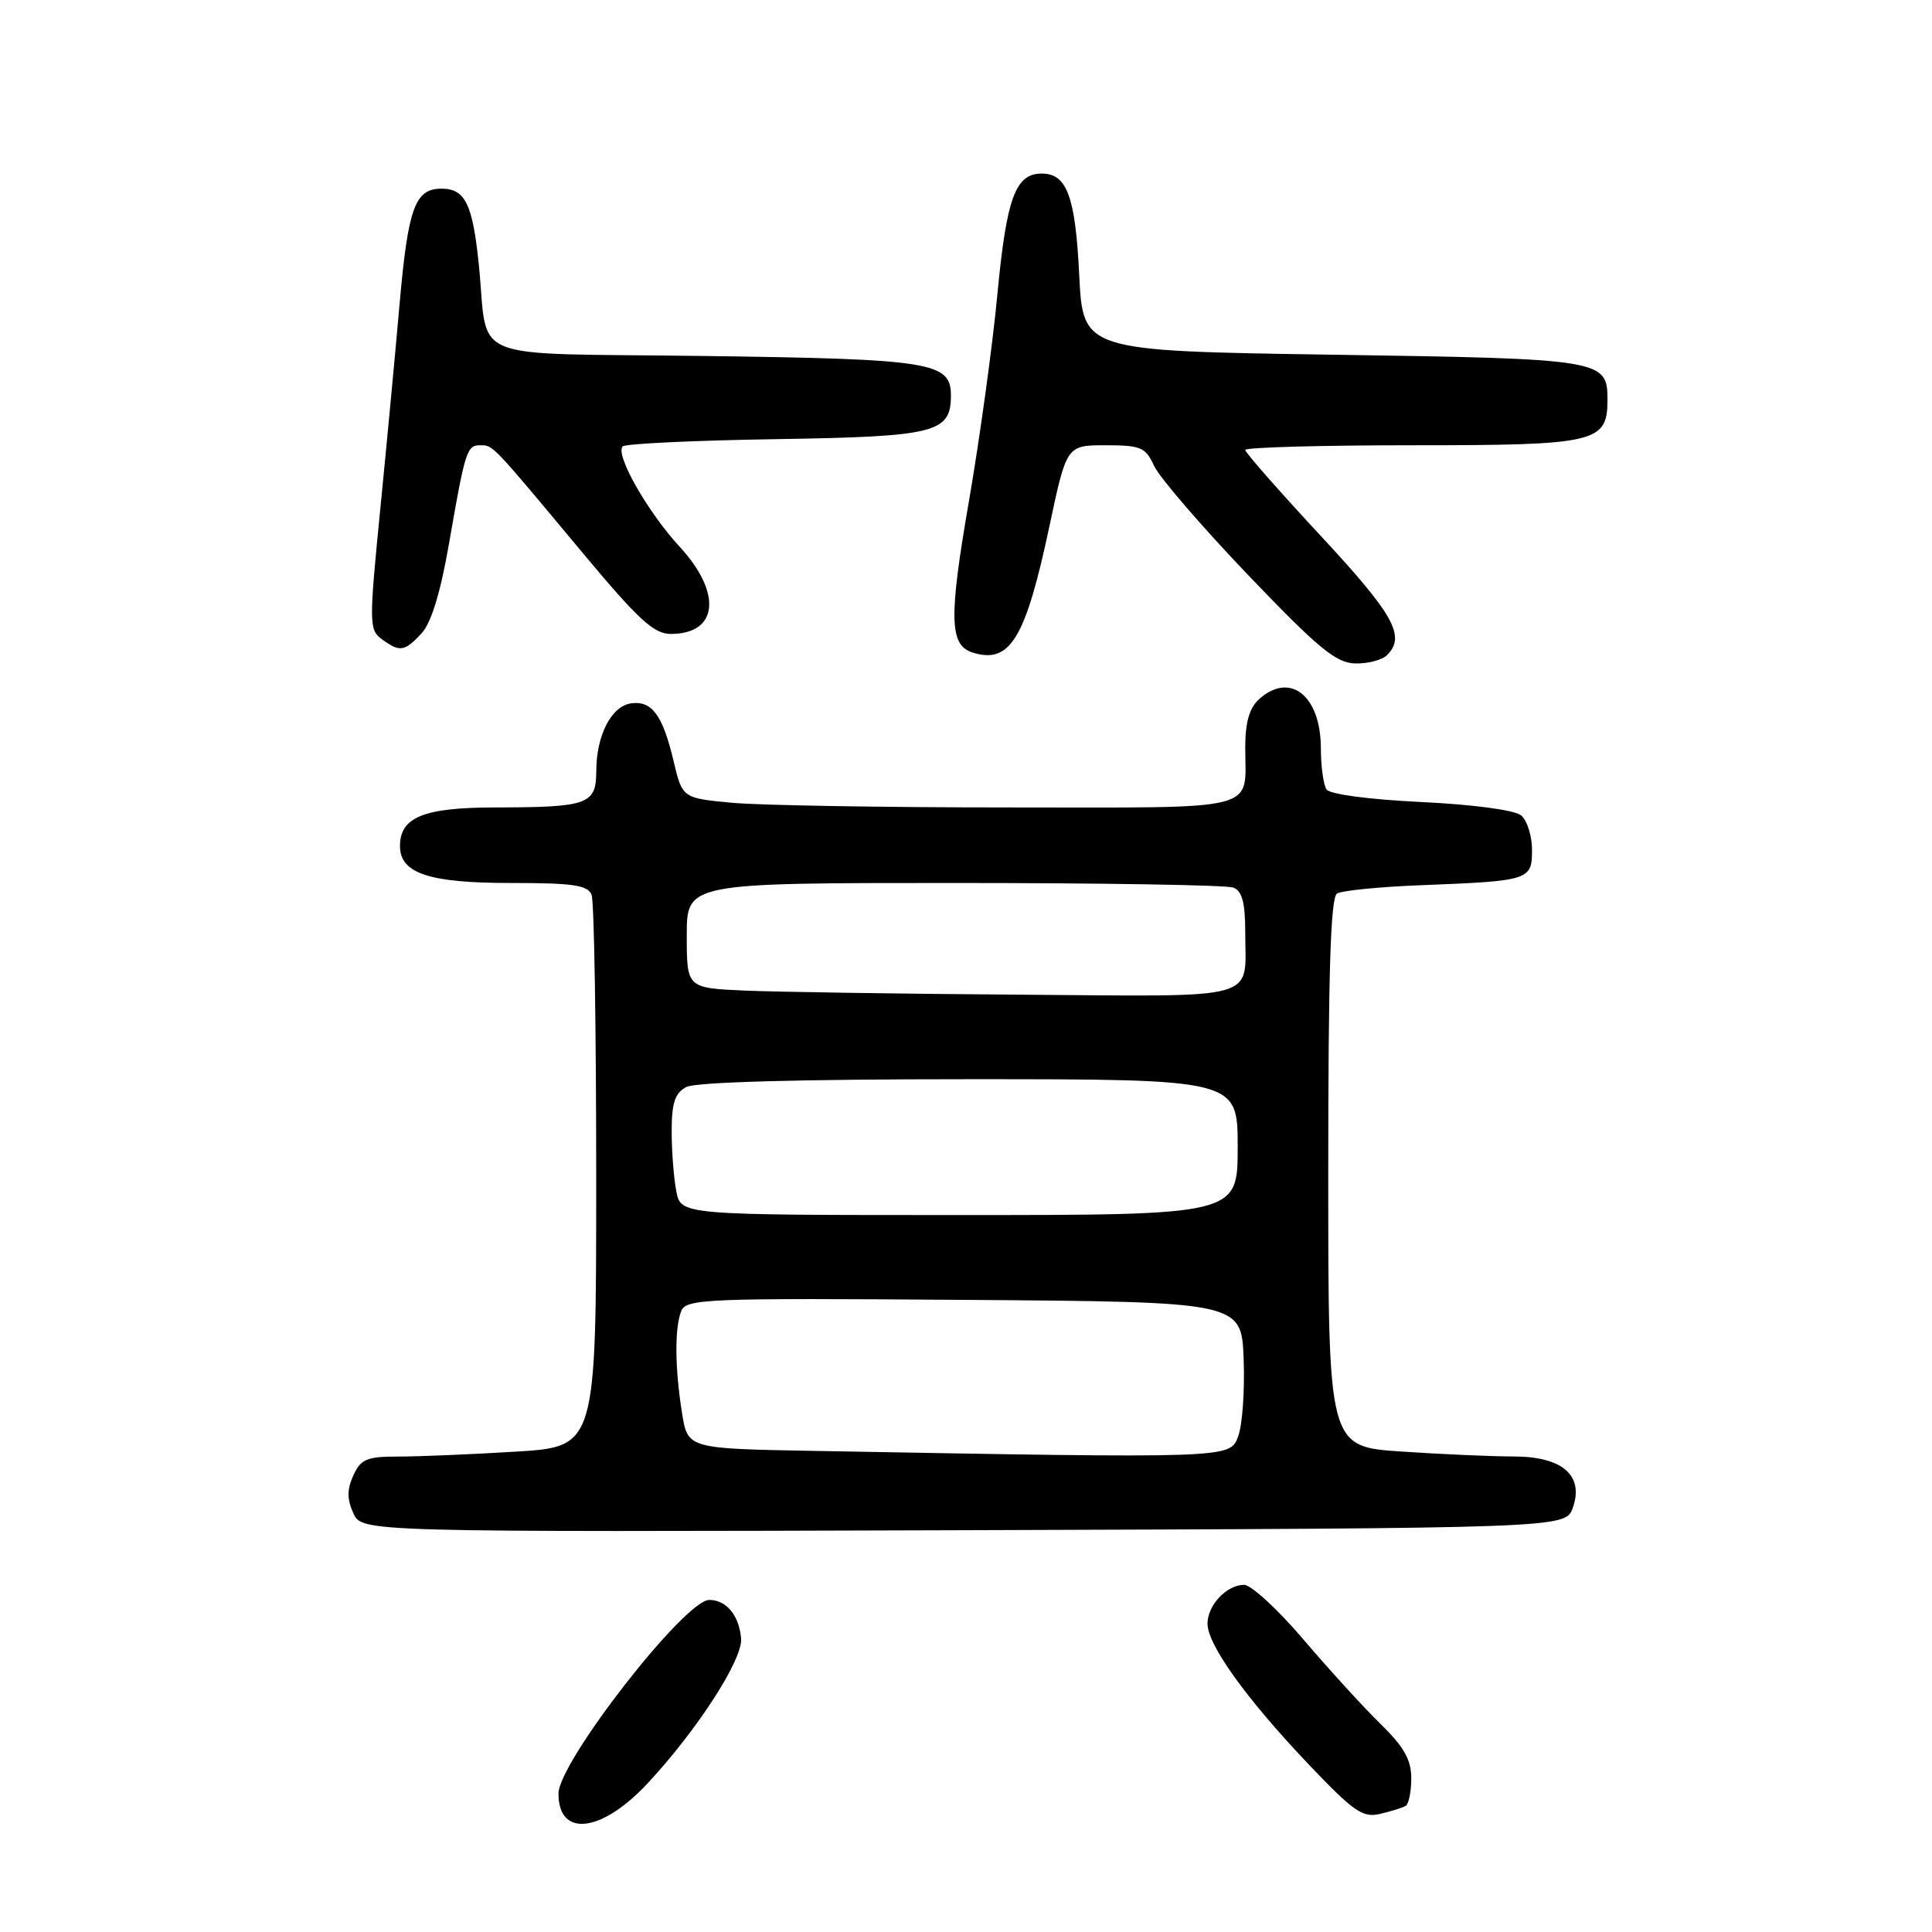 <?xml version="1.0" encoding="UTF-8" standalone="no"?>
<!DOCTYPE svg PUBLIC "-//W3C//DTD SVG 1.1//EN" "http://www.w3.org/Graphics/SVG/1.1/DTD/svg11.dtd" >
<svg xmlns="http://www.w3.org/2000/svg" xmlns:xlink="http://www.w3.org/1999/xlink" version="1.1" viewBox="0 0 256 256">
 <g >
 <path fill="currentColor"
d=" M 85.86 236.25 C 92.43 229.18 98.43 219.88 98.20 217.11 C 97.94 214.05 96.25 212.00 93.98 212.00 C 90.73 212.00 74.00 233.50 74.00 237.67 C 74.00 243.54 79.74 242.85 85.86 236.25 Z  M 186.25 239.30 C 186.66 239.07 187.00 237.42 187.00 235.64 C 187.00 233.18 186.04 231.47 182.95 228.45 C 180.72 226.28 176.12 221.24 172.72 217.25 C 169.33 213.26 165.78 210.00 164.85 210.00 C 162.54 210.00 160.00 212.70 160.00 215.14 C 160.00 217.93 165.11 225.05 173.28 233.66 C 179.36 240.06 180.57 240.90 182.87 240.35 C 184.32 240.01 185.84 239.53 186.25 239.30 Z  M 208.41 199.78 C 209.91 195.51 207.02 193.00 200.60 192.99 C 197.79 192.99 191.11 192.70 185.75 192.34 C 176.00 191.70 176.00 191.70 176.00 155.41 C 176.00 128.89 176.31 118.92 177.16 118.40 C 177.80 118.00 182.87 117.50 188.41 117.29 C 202.67 116.73 203.00 116.63 203.00 112.60 C 203.00 110.76 202.35 108.70 201.55 108.04 C 200.71 107.34 195.20 106.60 188.30 106.27 C 181.43 105.94 176.19 105.25 175.77 104.60 C 175.36 104.00 175.02 101.51 175.02 99.08 C 174.99 92.15 170.92 88.96 166.83 92.65 C 165.54 93.82 165.00 95.73 165.00 99.07 C 165.00 107.63 167.50 107.00 133.64 106.99 C 117.06 106.99 100.56 106.71 96.96 106.37 C 90.41 105.75 90.41 105.75 89.23 100.75 C 87.80 94.74 86.36 92.80 83.61 93.20 C 81.01 93.58 79.03 97.42 79.01 102.13 C 79.00 106.60 77.97 106.97 65.58 106.99 C 56.15 107.00 53.00 108.28 53.00 112.10 C 53.00 115.72 56.82 117.00 67.62 117.00 C 75.97 117.00 77.89 117.28 78.39 118.58 C 78.73 119.45 79.00 136.26 79.00 155.93 C 79.00 191.70 79.00 191.70 68.34 192.35 C 62.48 192.71 55.50 193.00 52.82 193.00 C 48.60 193.00 47.81 193.33 46.82 195.50 C 45.97 197.37 45.97 198.63 46.82 200.51 C 47.96 203.01 47.96 203.01 127.71 202.76 C 207.45 202.50 207.45 202.50 208.41 199.78 Z  M 183.80 86.80 C 186.30 84.30 184.71 81.45 175.00 71.00 C 169.50 65.08 165.00 59.96 165.00 59.62 C 165.00 59.28 174.98 59.00 187.17 59.00 C 211.53 59.00 213.00 58.66 213.00 52.97 C 213.00 47.64 212.41 47.54 176.60 47.00 C 143.50 46.50 143.50 46.50 143.00 36.40 C 142.49 26.00 141.37 23.00 138.03 23.00 C 134.55 23.00 133.37 26.22 132.16 39.00 C 131.51 45.88 129.81 58.18 128.40 66.34 C 125.71 81.87 125.79 85.48 128.86 86.46 C 133.83 88.03 135.88 84.67 139.05 69.75 C 141.33 59.00 141.33 59.00 146.51 59.00 C 151.17 59.00 151.80 59.27 152.92 61.73 C 153.61 63.23 159.19 69.71 165.33 76.14 C 174.64 85.87 177.01 87.84 179.55 87.91 C 181.23 87.96 183.14 87.46 183.80 86.80 Z  M 55.86 83.92 C 57.13 82.55 58.36 78.56 59.47 72.17 C 61.65 59.63 61.85 59.00 63.66 59.00 C 65.35 59.00 65.09 58.72 77.33 73.41 C 84.58 82.10 86.65 84.00 88.88 84.00 C 95.17 84.00 95.72 78.59 90.07 72.46 C 85.80 67.83 81.47 60.20 82.51 59.15 C 82.87 58.79 92.01 58.36 102.82 58.19 C 124.03 57.85 126.00 57.36 126.00 52.38 C 126.00 47.99 123.40 47.57 93.31 47.17 C 61.15 46.74 64.80 48.23 63.44 35.00 C 62.62 27.01 61.63 25.00 58.50 25.00 C 54.99 25.00 54.07 27.54 52.95 40.24 C 52.41 46.43 51.26 58.68 50.39 67.45 C 48.89 82.62 48.90 83.45 50.60 84.70 C 52.99 86.44 53.59 86.36 55.86 83.92 Z  M 107.81 192.25 C 91.12 191.95 91.12 191.95 90.37 187.23 C 89.42 181.22 89.38 175.99 90.26 173.74 C 90.90 172.09 93.39 171.99 127.72 172.24 C 164.50 172.50 164.50 172.50 164.79 180.08 C 164.95 184.25 164.62 188.86 164.06 190.33 C 162.95 193.26 163.37 193.25 107.81 192.25 Z  M 89.62 157.88 C 89.28 156.16 89.00 152.57 89.00 149.91 C 89.00 146.15 89.43 144.84 90.93 144.04 C 92.16 143.38 105.83 143.00 128.43 143.00 C 164.00 143.00 164.00 143.00 164.00 152.00 C 164.00 161.00 164.00 161.00 127.12 161.00 C 90.25 161.00 90.25 161.00 89.62 157.88 Z  M 98.75 131.26 C 91.00 130.92 91.00 130.92 91.00 123.96 C 91.00 117.00 91.00 117.00 126.42 117.00 C 145.90 117.00 162.55 117.27 163.42 117.61 C 164.59 118.06 165.00 119.60 165.00 123.53 C 165.00 132.72 167.50 132.03 135.14 131.80 C 119.39 131.69 103.01 131.44 98.75 131.26 Z "/>
</g>
</svg>